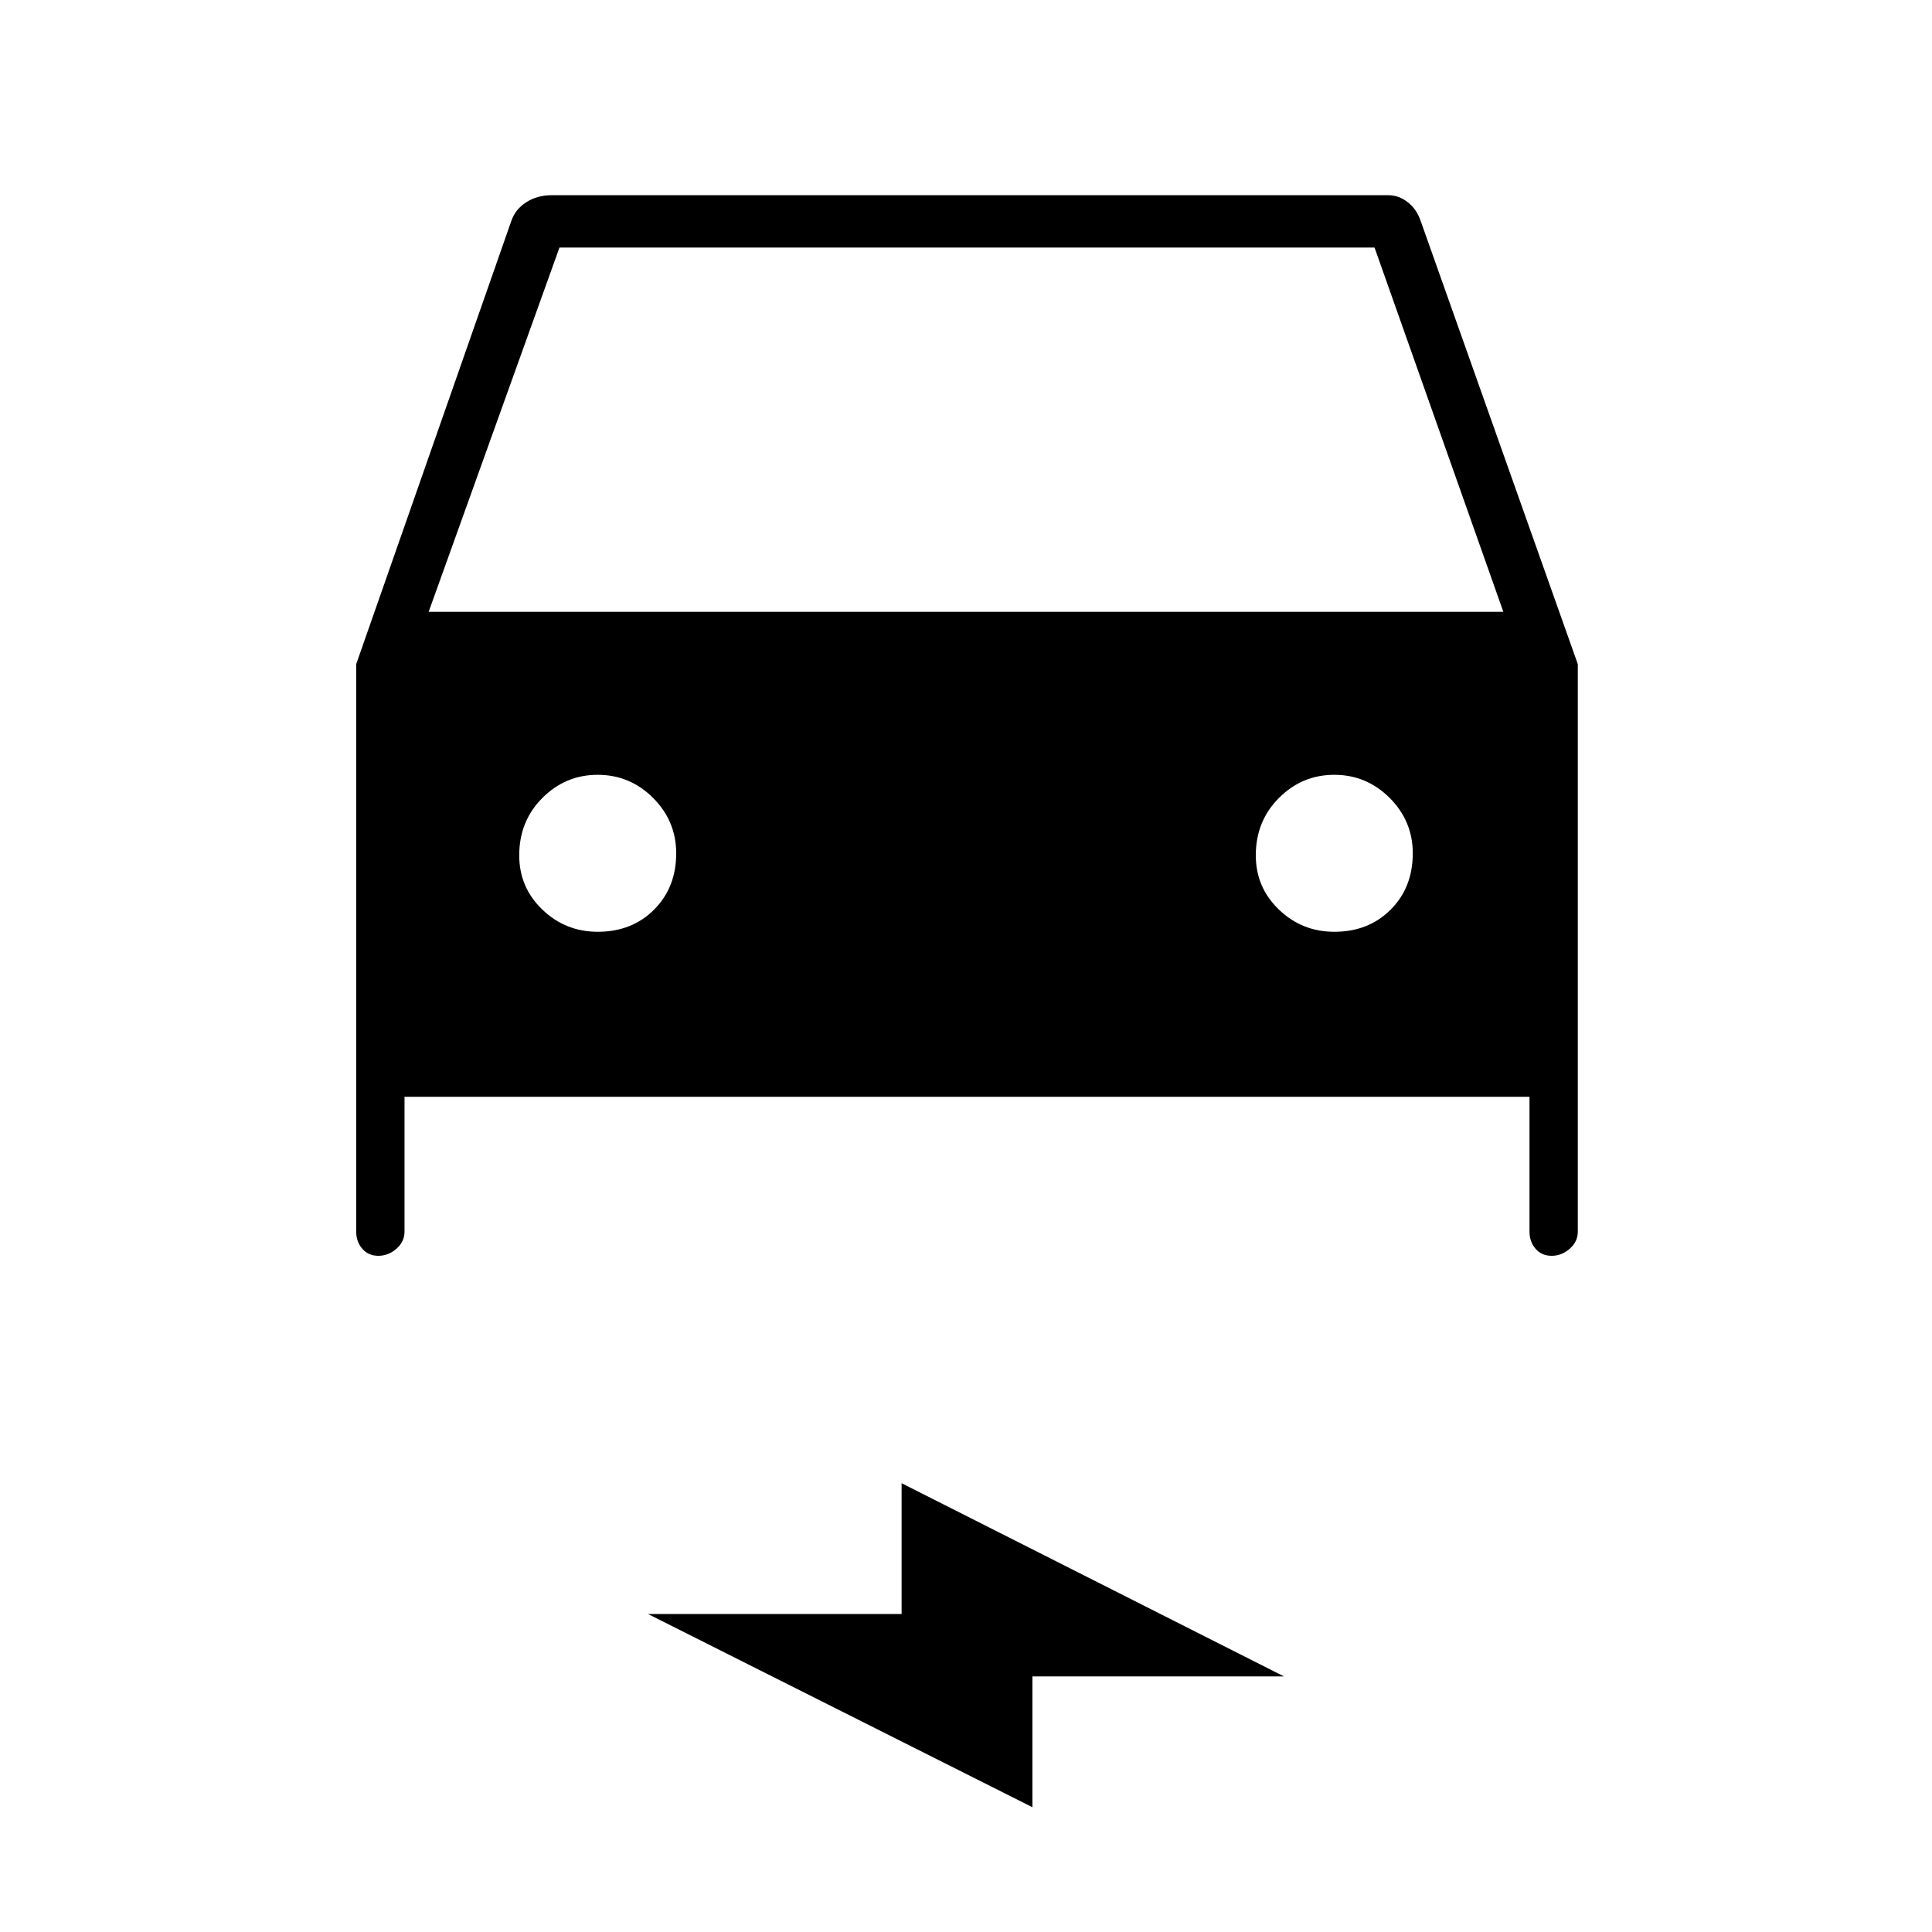 <svg xmlns="http://www.w3.org/2000/svg" height="24" width="24"><path d="M5.025 13.625V15.3q0 .125-.1.212-.1.088-.225.088t-.2-.088q-.075-.087-.075-.212V8.25l1.925-5.5q.05-.15.188-.238.137-.087.312-.087h10.4q.125 0 .238.087.112.088.162.238l1.95 5.5v7.05q0 .125-.1.212-.1.088-.225.088t-.2-.088Q19 15.425 19 15.3v-1.675Zm.3-6.025h13.35l-1.6-4.525H6.95Zm2.1 3.975q.425 0 .7-.275.275-.275.275-.7 0-.4-.287-.688-.288-.287-.688-.287-.4 0-.687.287-.288.288-.288.713 0 .4.288.675.287.275.687.275Zm9.15 0q.425 0 .7-.275.275-.275.275-.7 0-.4-.287-.688-.288-.287-.688-.287-.4 0-.687.287-.288.288-.288.713 0 .4.288.675.287.275.687.275Zm-3.75 10.875-4.775-2.4h3.15v-1.625l4.75 2.4h-3.125Z"/></svg>